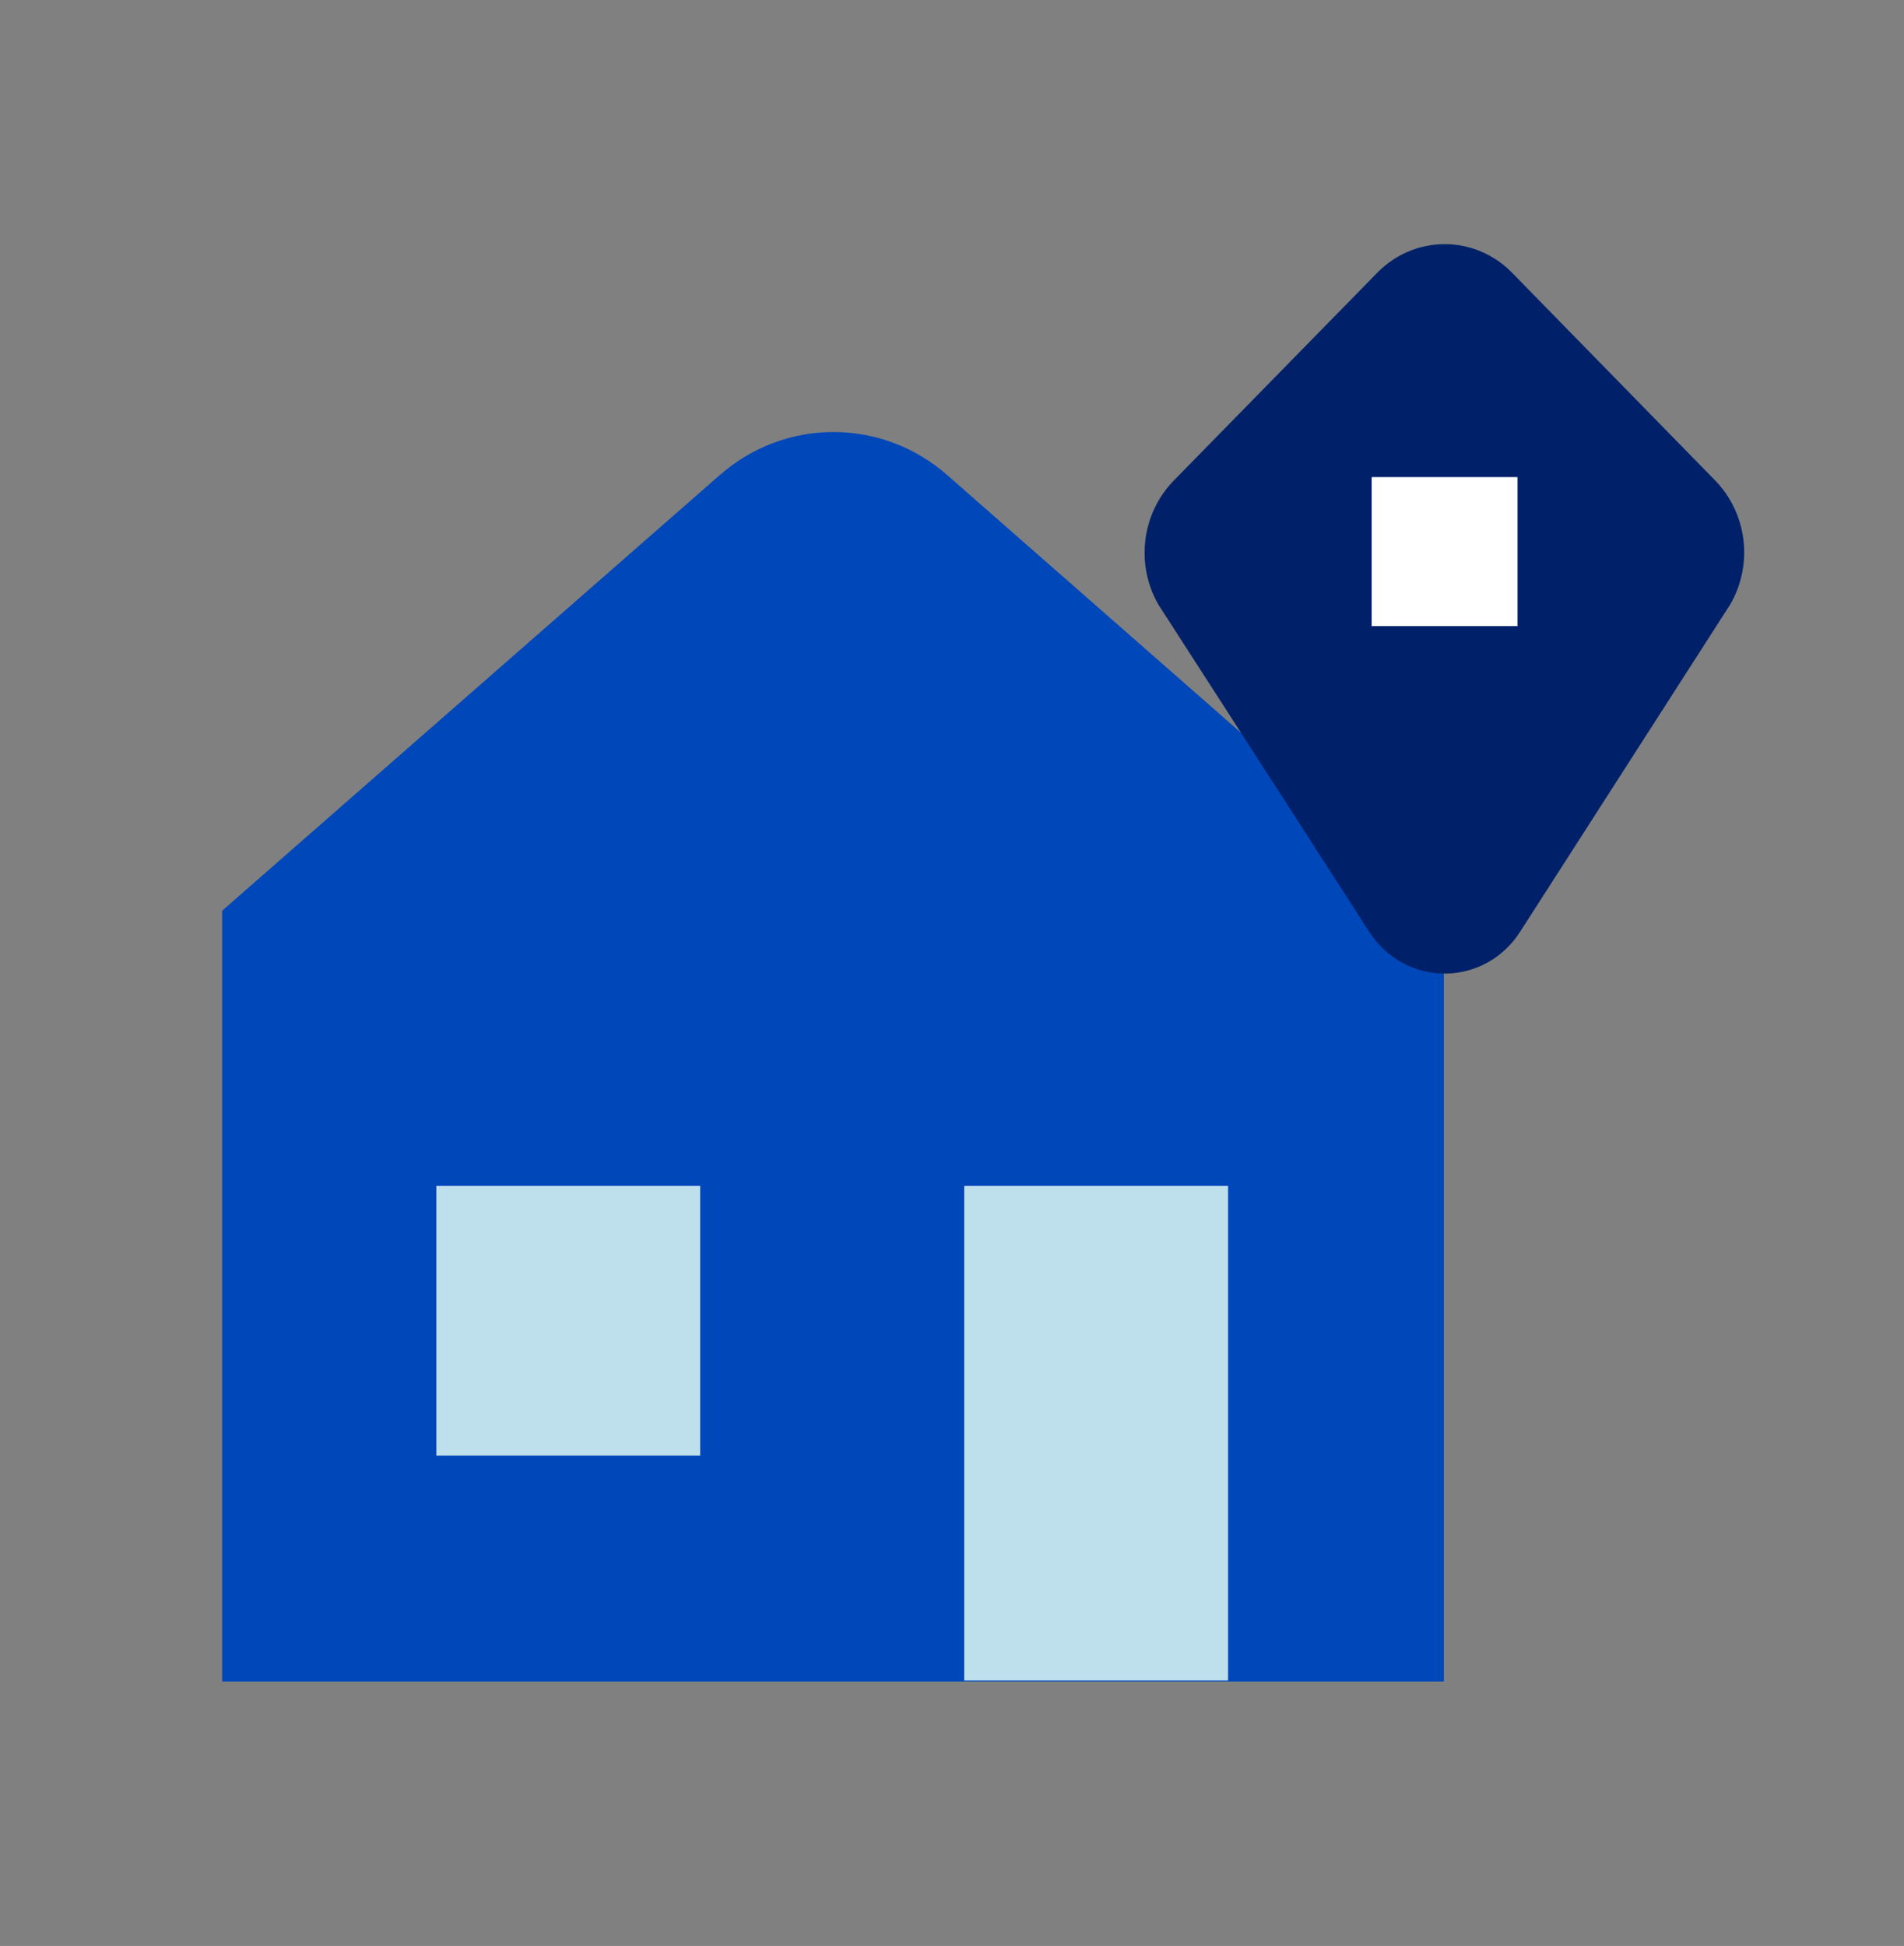 <svg width="91" height="93" viewBox="0 0 91 93" fill="none" xmlns="http://www.w3.org/2000/svg">
<rect x="0" y="0" width="91" height="93" fill="#808080" stroke="none"/>
<path d="M45.265 22.7C43.753 21.375 41.827 20.646 39.835 20.646C37.844 20.646 35.918 21.375 34.406 22.7L10.617 43.524V80.367H69.008V43.524L45.265 22.7Z" fill="#0047BA"/>
<path d="M33.465 56.676H20.854V69.564H33.465V56.676Z" fill="#BEDFEC"/>
<path d="M58.695 56.676H46.084V80.313H58.695V56.676Z" fill="#BEDFEC"/>
<path d="M81.961 22.948L72.239 13.005C71.388 12.148 70.241 11.668 69.046 11.668C67.852 11.668 66.705 12.148 65.854 13.005L56.117 22.948C55.364 23.712 54.882 24.709 54.745 25.784C54.607 26.858 54.823 27.949 55.358 28.885L65.452 44.547C65.843 45.157 66.376 45.657 67.004 46.003C67.631 46.349 68.333 46.53 69.046 46.53C69.759 46.53 70.461 46.349 71.088 46.003C71.716 45.657 72.249 45.157 72.641 44.547L82.696 28.885C83.237 27.952 83.458 26.863 83.325 25.787C83.191 24.712 82.711 23.713 81.961 22.948Z" fill="#002169"/>
<path d="M72.527 22.801H65.558V29.923H72.527V22.801Z" fill="white"/>
</svg>
